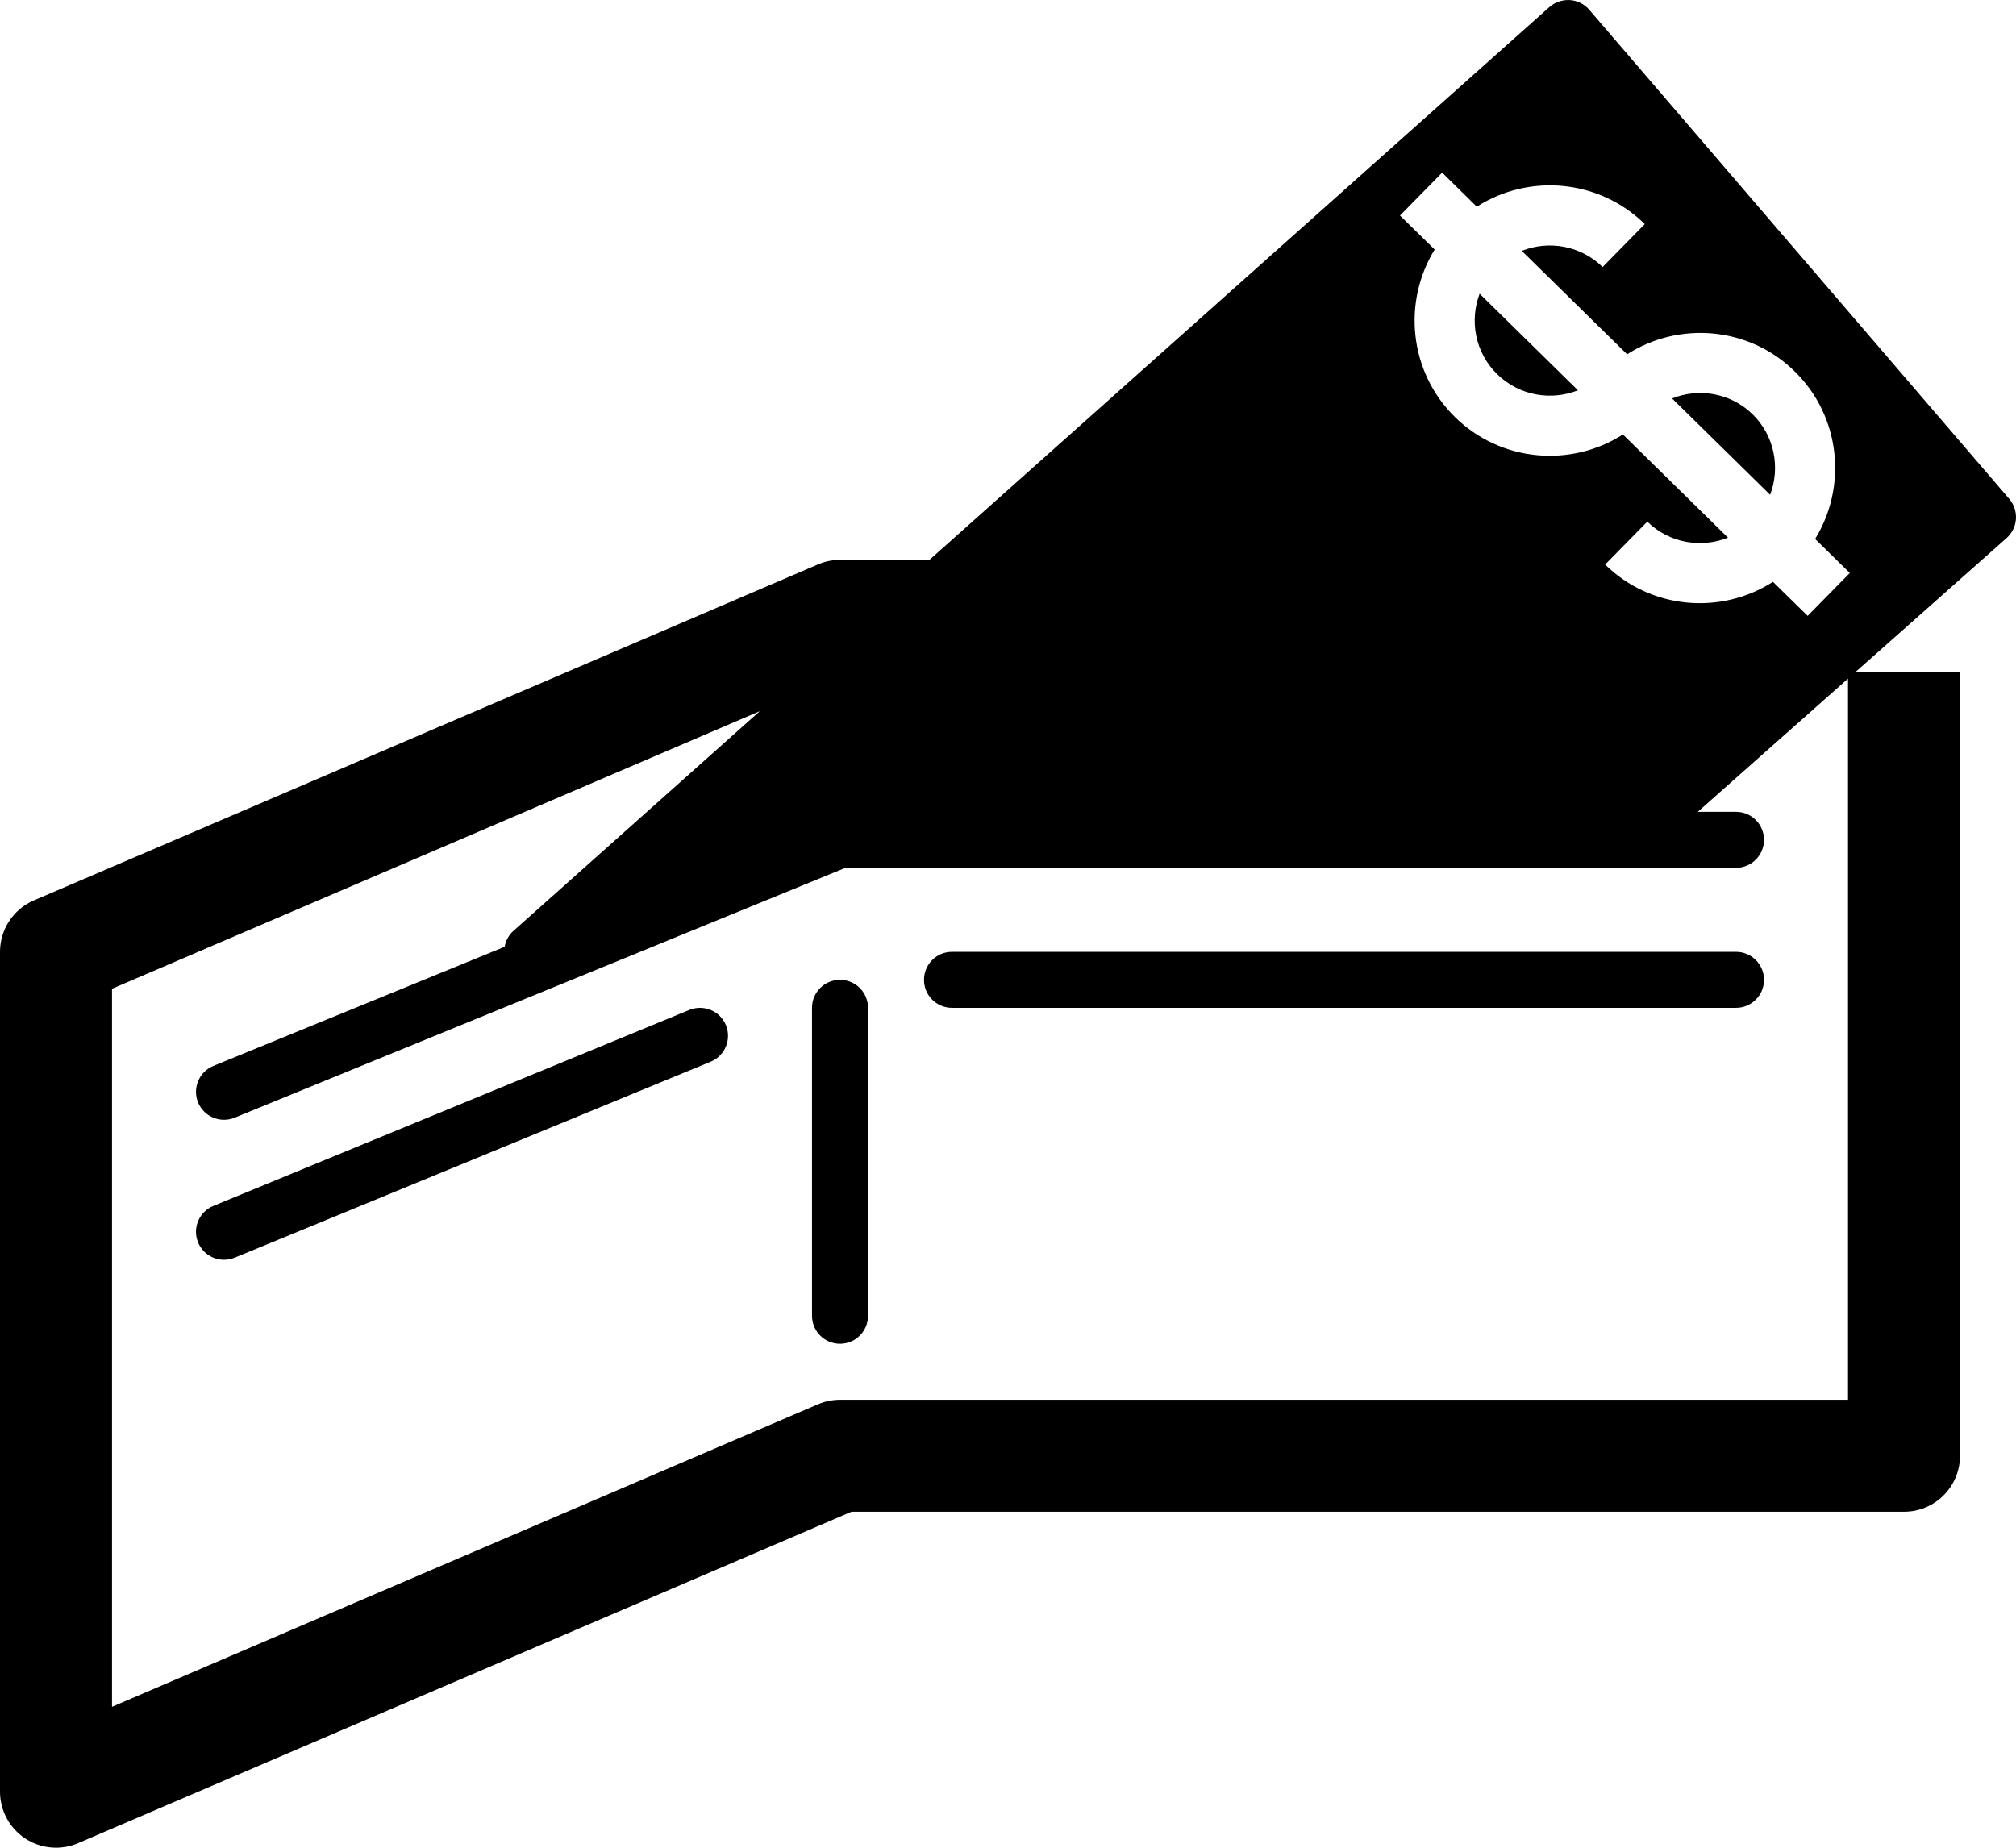 <svg xmlns="http://www.w3.org/2000/svg" xmlns:xlink="http://www.w3.org/1999/xlink" version="1.1" id="Layer_1" x="0px" y="0px" width="100px" height="91.665px" viewBox="0 0 100 91.665" enable-background="new 0 0 100 91.665" xml:space="preserve">
<g>
	<path fill="#000000" d="M41.667,48.609c-0.768,0-1.389,0.621-1.389,1.389v15.278c0,0.768,0.621,1.389,1.389,1.389   c0.768,0,1.389-0.621,1.389-1.389V49.998C43.056,49.23,42.435,48.609,41.667,48.609z"/>
	<path fill="#000000" d="M86.111,47.221H47.222c-0.768,0-1.389,0.621-1.389,1.389s0.621,1.389,1.389,1.389h38.889   c0.768,0,1.389-0.621,1.389-1.389S86.879,47.221,86.111,47.221z"/>
	<path fill="#000000" d="M34.193,50.103l-23.611,9.723c-0.709,0.292-1.047,1.104-0.755,1.813c0.221,0.536,0.739,0.859,1.285,0.859   c0.176,0,0.355-0.033,0.529-0.104l23.611-9.722c0.709-0.292,1.047-1.104,0.756-1.813C35.715,50.149,34.905,49.815,34.193,50.103z"/>
	<path fill="#000000" d="M99.665,24.75L78.832,0.483c-0.243-0.284-0.591-0.456-0.962-0.481c-0.372-0.017-0.738,0.102-1.018,0.35   l-30.75,27.425h-4.437c-0.375,0-0.749,0.076-1.094,0.225L1.683,44.668C0.662,45.105,0,46.11,0,47.221v41.667   c0,0.933,0.469,1.805,1.249,2.319c0.46,0.304,0.993,0.458,1.529,0.458c0.372,0,0.743-0.074,1.095-0.225l38.364-16.442h52.208   c1.534,0,2.777-1.243,2.777-2.777V33.332h-5.176l7.486-6.638C100.101,26.191,100.158,25.325,99.665,24.75z M91.667,69.443h-50   c-0.375,0-0.749,0.075-1.094,0.225L5.556,84.675V49.052L37.69,35.281L25.464,46.185c-0.237,0.211-0.378,0.491-0.433,0.785   l-14.446,5.909c-0.709,0.291-1.05,1.102-0.76,1.812c0.22,0.537,0.739,0.862,1.286,0.862c0.175,0,0.354-0.032,0.526-0.103   l30.302-12.397h44.172c0.768,0,1.389-0.621,1.389-1.389c0-0.768-0.621-1.389-1.389-1.389h-1.896l7.452-6.608V69.443z    M89.665,30.554l-1.721-1.689c-2.576,1.654-6.049,1.374-8.325-0.857l2.092-2.129c1.088,1.067,2.669,1.328,4.003,0.795l-5.213-5.12   c-2.578,1.652-6.053,1.373-8.33-0.863c-2.274-2.235-2.612-5.702-1.007-8.311l-1.72-1.688l2.092-2.128l1.718,1.69   c2.579-1.653,6.054-1.374,8.332,0.863l-2.091,2.13c-1.091-1.07-2.675-1.334-4.01-0.801l5.225,5.131   c2.577-1.65,6.047-1.381,8.318,0.853c2.274,2.234,2.612,5.701,1.008,8.308l1.72,1.688L89.665,30.554z"/>
	<path fill="#000000" d="M82.939,19.767l4.864,4.78c0.51-1.343,0.223-2.92-0.865-3.989C85.852,19.491,84.271,19.233,82.939,19.767z"/>
	<path fill="#000000" d="M74.262,18.562c1.091,1.071,2.675,1.332,4.009,0.801l-4.877-4.791   C72.884,15.915,73.173,17.493,74.262,18.562z"/>
</g>
</svg>